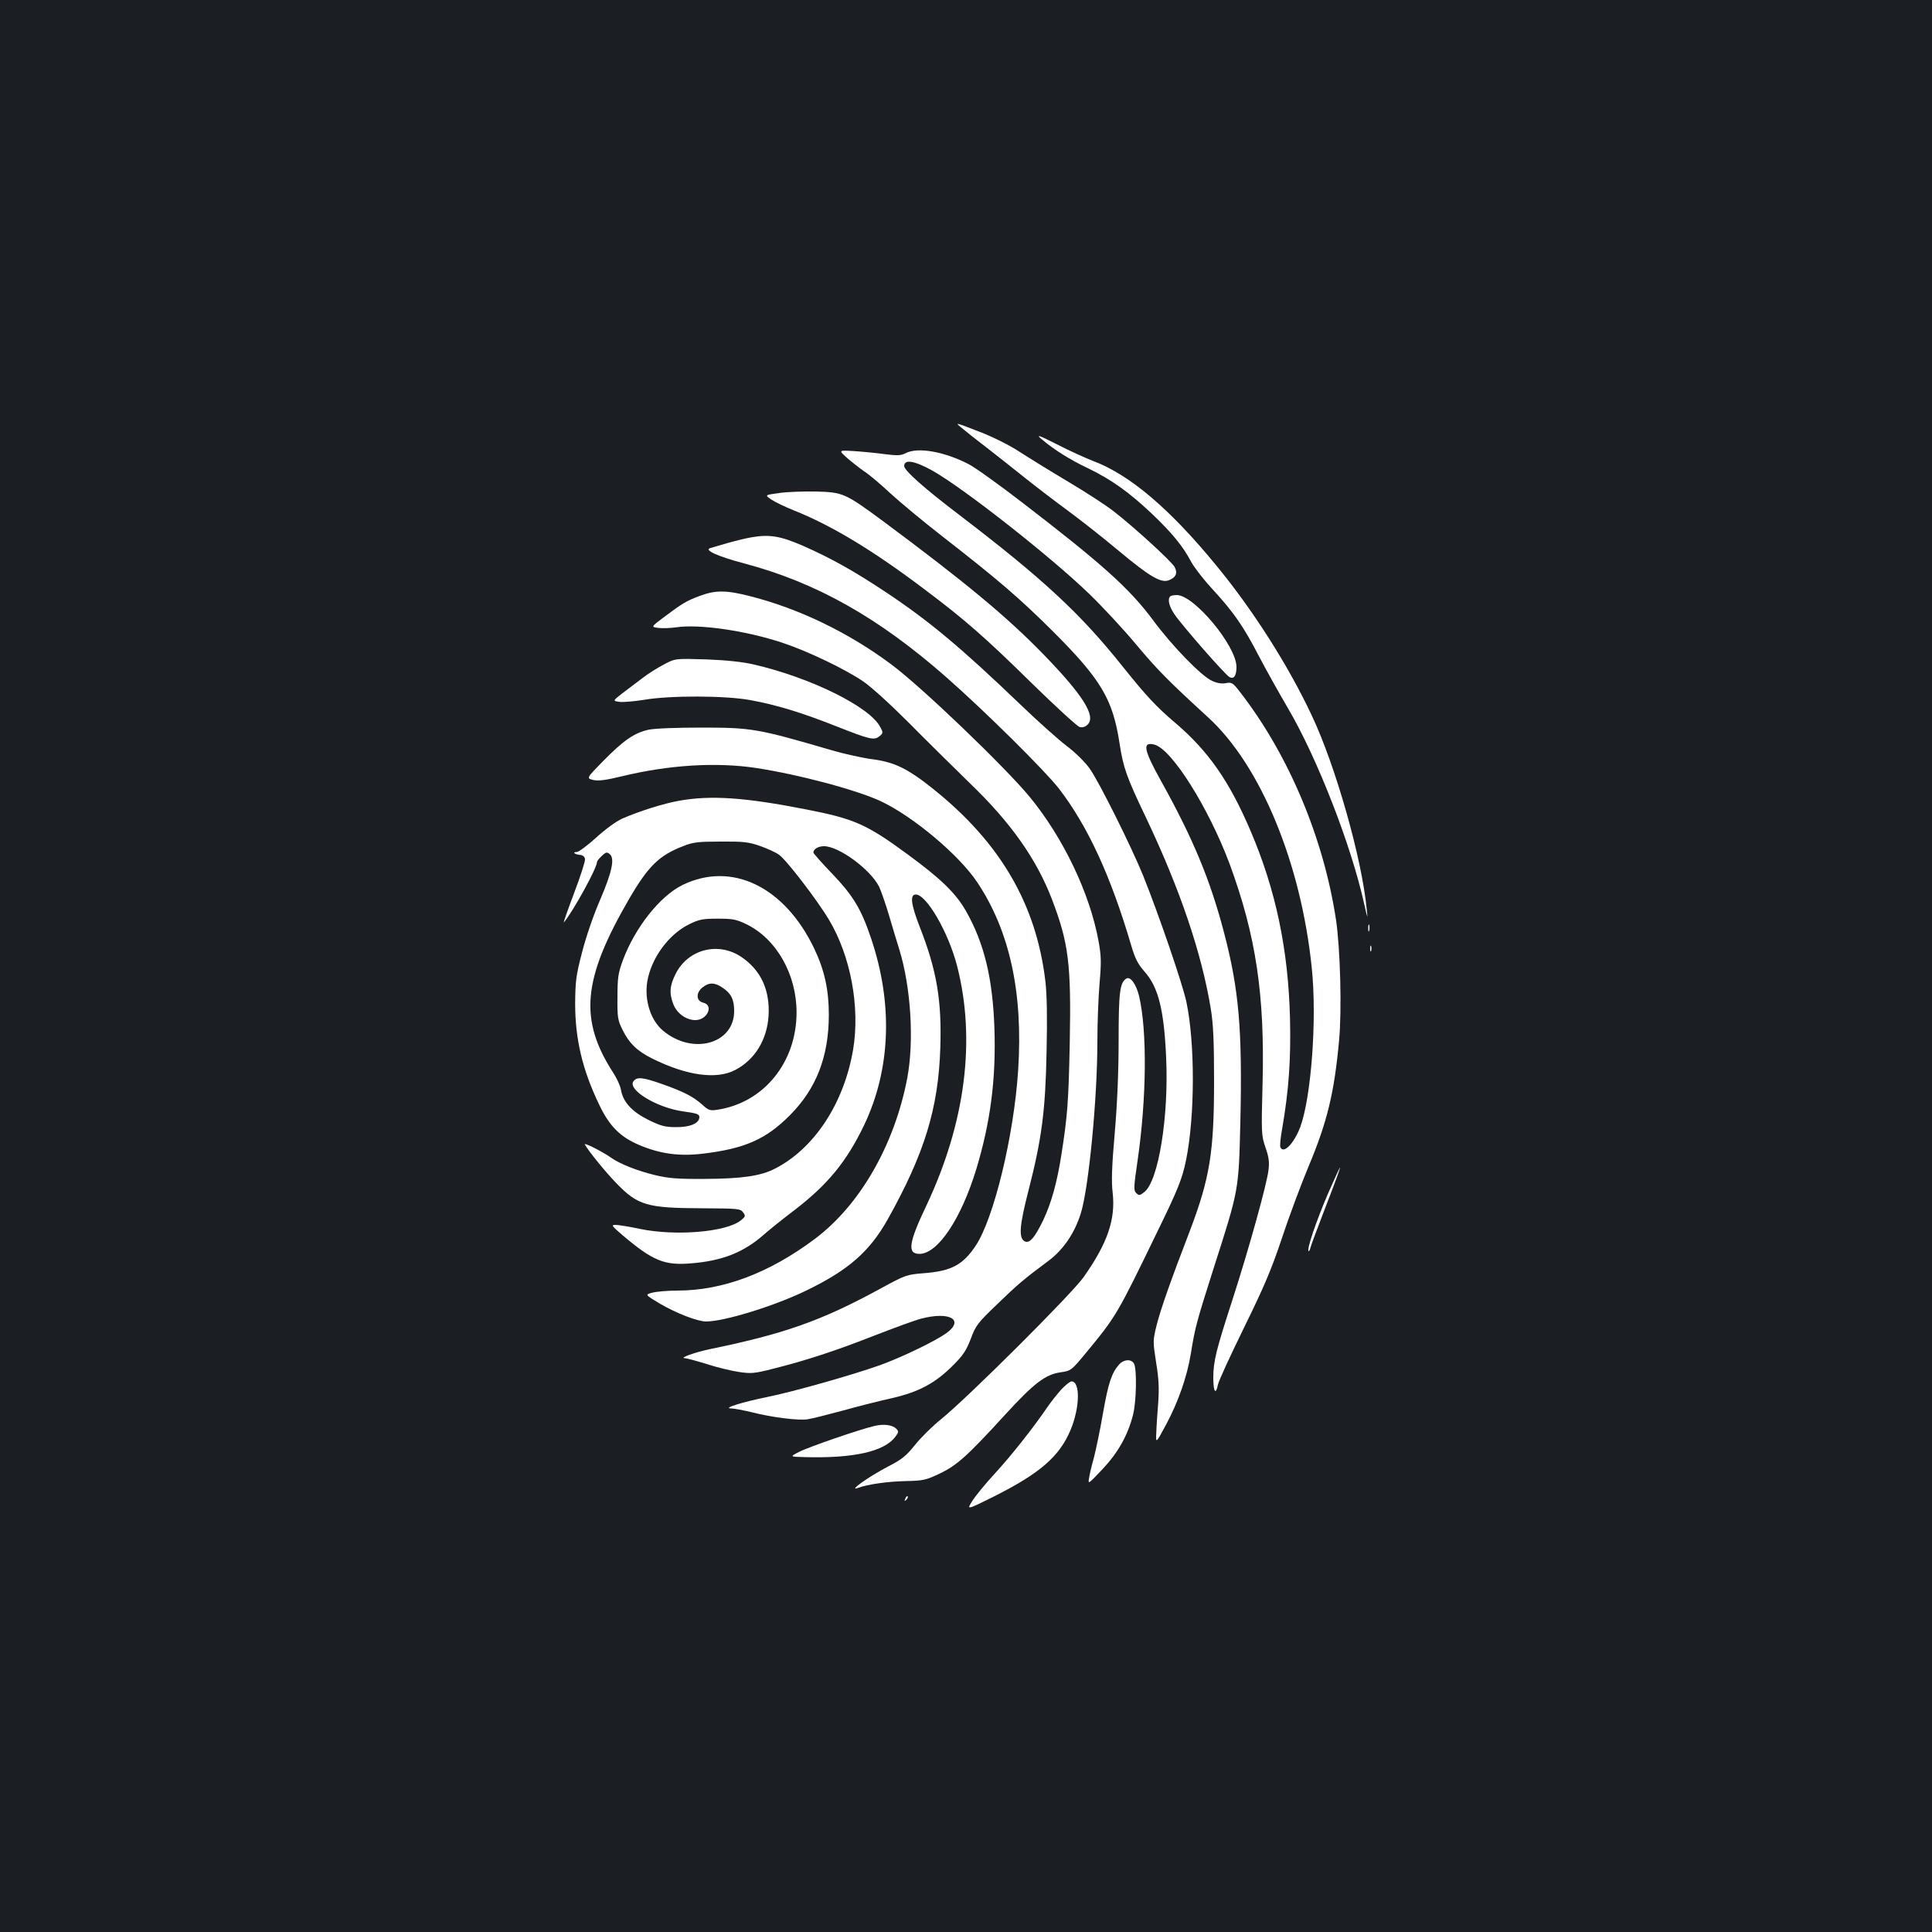 <?xml version="1.0" standalone="no"?>
<!DOCTYPE svg PUBLIC "-//W3C//DTD SVG 20010904//EN"
 "http://www.w3.org/TR/2001/REC-SVG-20010904/DTD/svg10.dtd">
<svg version="1.0" xmlns="http://www.w3.org/2000/svg"
 width="1000pt" height="1000pt" viewBox="0 0 1000 1000"
 preserveAspectRatio="xMidYMid meet">
<rect width="100%" height="100%" fill="#1b1f23"/>
<g transform="translate(0,1000) scale(0.1,-0.1)"
fill="#ffffff" stroke="none">
<path d="M4979 7784 c19 -16 78 -63 132 -104 53 -41 141 -111 196 -155 55 -44
156 -121 224 -171 69 -51 187 -144 263 -208 155 -129 214 -164 254 -150 38 14
49 37 32 69 -16 29 -208 205 -315 288 -38 30 -144 99 -235 153 -91 54 -204
124 -252 155 -48 32 -136 76 -195 99 -144 56 -143 56 -104 24z"/>
<path d="M5390 7728 c63 -54 147 -107 242 -152 120 -58 210 -122 329 -234 105
-100 162 -169 205 -251 16 -29 66 -94 112 -143 110 -120 158 -190 238 -344 37
-71 105 -192 150 -269 151 -256 329 -713 395 -1014 18 -79 19 -81 13 -26 -25
261 -161 741 -284 1001 -120 256 -302 543 -492 774 -242 296 -451 473 -640
544 -37 14 -121 52 -185 85 -97 49 -112 54 -83 29z"/>
<path d="M4382 7632 c24 -21 64 -53 90 -71 27 -17 88 -69 136 -114 49 -45 169
-145 268 -222 293 -228 400 -320 575 -494 250 -250 309 -351 344 -580 19 -124
35 -171 139 -388 175 -369 286 -698 333 -984 13 -79 17 -169 17 -374 0 -370
-22 -503 -125 -775 -98 -254 -153 -411 -172 -488 -20 -81 -20 -84 -3 -194 14
-84 16 -134 11 -207 -4 -53 -9 -122 -10 -155 -3 -59 -3 -59 51 41 63 118 108
246 128 368 22 136 29 161 116 435 134 418 131 405 140 760 11 479 -7 689 -85
985 -71 271 -160 485 -324 780 -92 165 -100 207 -36 191 90 -23 281 -327 390
-619 136 -370 182 -677 170 -1137 -7 -257 -6 -267 15 -329 17 -48 21 -76 16
-115 -8 -74 -104 -417 -186 -671 -85 -262 -100 -320 -100 -407 0 -72 13 -91
24 -35 3 18 64 150 134 293 103 210 142 300 197 465 37 112 99 278 137 369 98
233 134 383 159 654 15 159 6 480 -16 626 -64 422 -244 850 -492 1172 -42 55
-47 58 -78 52 -22 -4 -46 0 -72 12 -56 26 -207 181 -307 317 -121 162 -261
288 -675 606 -123 95 -249 185 -280 200 -128 65 -260 87 -322 56 -25 -13 -43
-14 -107 -6 -42 6 -114 13 -160 16 -82 5 -82 5 -40 -33z m446 -69 c162 -92
608 -442 811 -638 68 -66 177 -183 241 -260 113 -135 168 -190 373 -378 272
-248 482 -756 537 -1300 27 -263 -3 -666 -60 -821 -33 -86 -88 -142 -103 -103
-3 7 1 49 9 92 35 204 46 358 41 575 -9 354 -73 663 -204 969 -110 258 -219
415 -394 563 -95 81 -146 136 -264 283 -222 279 -413 456 -850 790 -183 139
-285 230 -285 253 0 37 55 27 148 -25z"/>
<path d="M4032 7448 c-74 -10 -74 -10 -39 -34 19 -13 70 -37 114 -55 194 -77
409 -206 675 -407 212 -159 318 -252 558 -488 124 -121 235 -223 248 -227 16
-4 30 1 42 13 44 44 -26 154 -230 364 -190 195 -402 371 -830 689 -197 145
-206 149 -349 153 -64 1 -149 -2 -189 -8z"/>
<path d="M3890 7219 c-30 -5 -86 -19 -125 -30 -38 -11 -78 -23 -89 -26 -34
-10 42 -44 175 -79 374 -99 697 -281 1049 -591 202 -178 508 -481 582 -576
148 -193 267 -450 373 -810 20 -69 35 -97 69 -136 72 -81 101 -198 112 -446
14 -306 -40 -638 -113 -695 -24 -19 -28 -19 -42 -5 -14 13 -13 31 7 167 47
324 50 672 8 852 -15 61 -45 104 -66 91 -34 -21 -40 -72 -40 -320 0 -161 -7
-326 -20 -478 -15 -170 -18 -252 -11 -309 16 -139 -26 -262 -150 -438 -59 -85
-601 -625 -736 -734 -45 -36 -107 -97 -137 -135 -46 -57 -68 -75 -138 -111
-99 -51 -214 -133 -156 -111 48 18 151 33 248 35 88 2 103 5 174 39 89 42 143
91 338 304 150 164 209 209 288 220 54 8 55 9 133 103 155 188 160 197 365
620 109 223 131 278 151 375 46 227 47 602 2 818 -19 91 -142 450 -223 652
-60 149 -231 492 -278 557 -23 33 -75 84 -119 117 -43 33 -150 128 -238 213
-308 295 -471 432 -698 583 -167 111 -284 176 -429 240 -117 51 -174 60 -266
44z"/>
<path d="M3623 6916 c-70 -26 -90 -38 -186 -110 -68 -51 -68 -51 -30 -56 21
-3 63 -1 93 3 117 18 361 -17 550 -80 125 -41 318 -133 415 -198 41 -27 140
-117 236 -213 91 -92 233 -232 315 -312 216 -207 348 -395 429 -605 86 -226
100 -332 92 -744 -6 -302 -12 -379 -43 -576 -23 -148 -52 -250 -94 -340 -45
-93 -73 -125 -98 -109 -30 19 -25 82 22 264 68 266 87 409 93 715 4 174 2 295
-6 365 -47 398 -232 717 -579 995 -132 106 -201 140 -315 155 -49 6 -144 27
-210 46 -386 113 -416 118 -677 118 -130 0 -238 -4 -273 -11 -73 -16 -129 -54
-237 -164 -85 -87 -85 -87 -50 -96 27 -6 62 -2 149 19 243 59 489 74 694 43
224 -34 530 -116 652 -175 166 -80 399 -276 492 -415 169 -252 239 -572 213
-974 -22 -340 -126 -768 -220 -909 -66 -99 -126 -131 -267 -142 -91 -7 -96 -9
-230 -82 -303 -165 -494 -232 -878 -311 -77 -16 -161 -46 -131 -47 10 0 61
-14 113 -30 52 -17 127 -35 166 -41 65 -10 82 -8 177 16 172 43 324 93 523
171 103 40 214 81 246 89 147 38 224 -6 130 -75 -59 -42 -228 -124 -344 -166
-143 -51 -451 -138 -580 -164 -129 -26 -236 -59 -192 -60 16 0 63 -9 105 -19
105 -27 246 -45 293 -37 22 3 103 24 182 45 78 22 194 51 257 65 137 32 222
77 315 171 50 50 67 76 90 136 25 68 36 82 134 176 107 104 143 134 260 221
82 59 142 146 175 251 41 130 86 594 86 891 0 91 5 224 11 297 10 114 9 145
-5 222 -45 247 -182 534 -356 746 -128 155 -556 566 -714 684 -220 165 -480
291 -733 355 -124 32 -179 32 -260 2z"/>
<path d="M6057 6913 c-15 -14 -6 -52 23 -94 38 -56 259 -309 283 -323 23 -14
37 6 37 52 0 108 -219 372 -309 372 -15 0 -31 -3 -34 -7z"/>
<path d="M3435 6560 c-33 -17 -85 -50 -114 -73 -30 -23 -76 -58 -103 -78 -47
-37 -47 -37 -10 -42 20 -2 78 3 127 11 134 23 422 22 550 -2 137 -25 269 -66
443 -135 175 -69 196 -74 224 -52 19 16 20 19 4 48 -53 104 -360 256 -656 324
-56 13 -139 22 -245 26 -160 5 -160 5 -220 -27z"/>
<path d="M3513 5855 c-79 -14 -208 -55 -292 -92 -32 -14 -89 -56 -136 -99 -45
-41 -90 -74 -100 -74 -25 0 -10 -13 18 -15 13 -1 23 -9 25 -21 2 -11 -24 -91
-57 -178 -33 -88 -57 -155 -52 -150 48 58 171 281 171 312 0 5 11 19 25 32 21
20 27 21 41 9 27 -22 12 -92 -50 -237 -33 -75 -73 -192 -93 -270 -32 -122 -35
-151 -36 -267 0 -184 38 -344 125 -524 53 -111 109 -167 210 -209 108 -45 206
-58 329 -43 214 26 323 74 446 197 138 138 203 305 203 522 0 128 -22 229 -75
341 -153 321 -426 454 -681 331 -117 -57 -246 -219 -310 -390 -24 -66 -28 -89
-28 -190 -1 -105 1 -120 26 -170 34 -70 77 -111 154 -149 179 -89 333 -110
430 -59 101 53 164 156 172 279 8 134 -39 237 -141 306 -119 80 -275 40 -339
-86 -32 -62 -35 -103 -12 -161 19 -46 66 -80 113 -80 62 0 97 77 41 90 -37 9
-39 51 -4 79 34 27 63 27 105 -2 43 -29 59 -60 59 -120 0 -171 -216 -230 -369
-101 -63 53 -96 156 -81 252 20 122 111 247 219 299 49 24 68 28 146 28 79 0
97 -4 149 -29 155 -76 259 -259 259 -456 0 -259 -170 -468 -410 -504 -39 -6
-46 -3 -80 28 -47 41 -93 65 -206 105 -99 35 -129 38 -147 16 -37 -44 121
-140 259 -158 67 -9 81 -14 81 -29 0 -32 -48 -53 -121 -52 -57 0 -79 6 -144
38 -84 42 -130 92 -141 155 -3 20 -21 59 -39 87 -179 276 -160 485 80 899 100
172 156 227 280 275 52 21 78 24 195 24 116 1 144 -2 202 -22 37 -13 82 -33
100 -46 36 -24 197 -233 259 -337 112 -188 161 -450 125 -670 -47 -279 -201
-514 -405 -618 -74 -38 -171 -52 -361 -53 -145 -1 -190 3 -261 20 -91 22 -182
58 -228 91 -42 30 -141 80 -134 67 23 -39 106 -141 162 -199 112 -116 159
-130 444 -131 187 -1 200 -2 213 -21 14 -18 13 -22 -12 -42 -75 -60 -335 -82
-521 -44 -55 12 -113 21 -127 21 -24 0 -20 -5 37 -54 156 -132 216 -157 355
-145 161 13 272 57 376 149 32 28 102 84 155 124 174 133 272 252 363 441 139
291 151 631 36 970 -50 149 -92 219 -200 332 -54 56 -98 106 -98 110 0 18 25
33 55 33 77 0 239 -119 285 -209 10 -21 35 -92 54 -157 19 -65 42 -141 51
-169 60 -196 77 -473 41 -665 -66 -346 -245 -658 -479 -833 -235 -176 -474
-266 -707 -267 -52 0 -112 -5 -134 -11 -38 -10 -38 -10 40 -57 86 -50 193 -91
237 -92 94 -1 358 81 522 161 218 106 326 201 420 368 190 340 262 574 272
887 8 246 -18 401 -107 628 -45 115 -51 166 -20 166 56 0 169 -196 214 -370
98 -383 43 -812 -160 -1242 -91 -191 -99 -248 -35 -248 95 0 216 181 295 441
73 243 102 465 93 728 -9 259 -53 440 -148 607 -53 92 -129 166 -304 294 -210
154 -274 182 -520 230 -320 63 -497 75 -662 45z"/>
<path d="M7082 5195 c0 -16 2 -22 5 -12 2 9 2 23 0 30 -3 6 -5 -1 -5 -18z"/>
<path d="M7092 5090 c0 -14 2 -19 5 -12 2 6 2 18 0 25 -3 6 -5 1 -5 -13z"/>
<path d="M6872 3818 c-61 -143 -109 -285 -99 -294 2 -3 8 7 11 22 4 15 41 112
81 217 41 105 73 192 71 194 -1 2 -30 -61 -64 -139z"/>
<path d="M5793 2938 c-39 -44 -56 -94 -84 -253 -15 -88 -37 -191 -47 -230 -11
-38 -22 -86 -25 -105 -6 -34 -5 -33 69 45 81 86 131 175 158 280 18 67 21 236
6 266 -14 26 -52 24 -77 -3z"/>
<path d="M5493 2808 c-21 -24 -54 -65 -73 -93 -71 -104 -181 -244 -269 -340
-50 -54 -104 -120 -119 -145 -29 -46 -29 -46 112 24 239 120 340 208 397 344
49 117 51 252 5 252 -7 0 -31 -19 -53 -42z"/>
<path d="M4525 2619 c-80 -19 -341 -109 -389 -134 -49 -25 -49 -25 30 -27 252
-7 411 29 468 105 18 24 18 29 5 42 -20 20 -66 26 -114 14z"/>
<path d="M4686 2243 c-6 -14 -5 -15 5 -6 7 7 10 15 7 18 -3 3 -9 -2 -12 -12z"/>
</g>
</svg>
